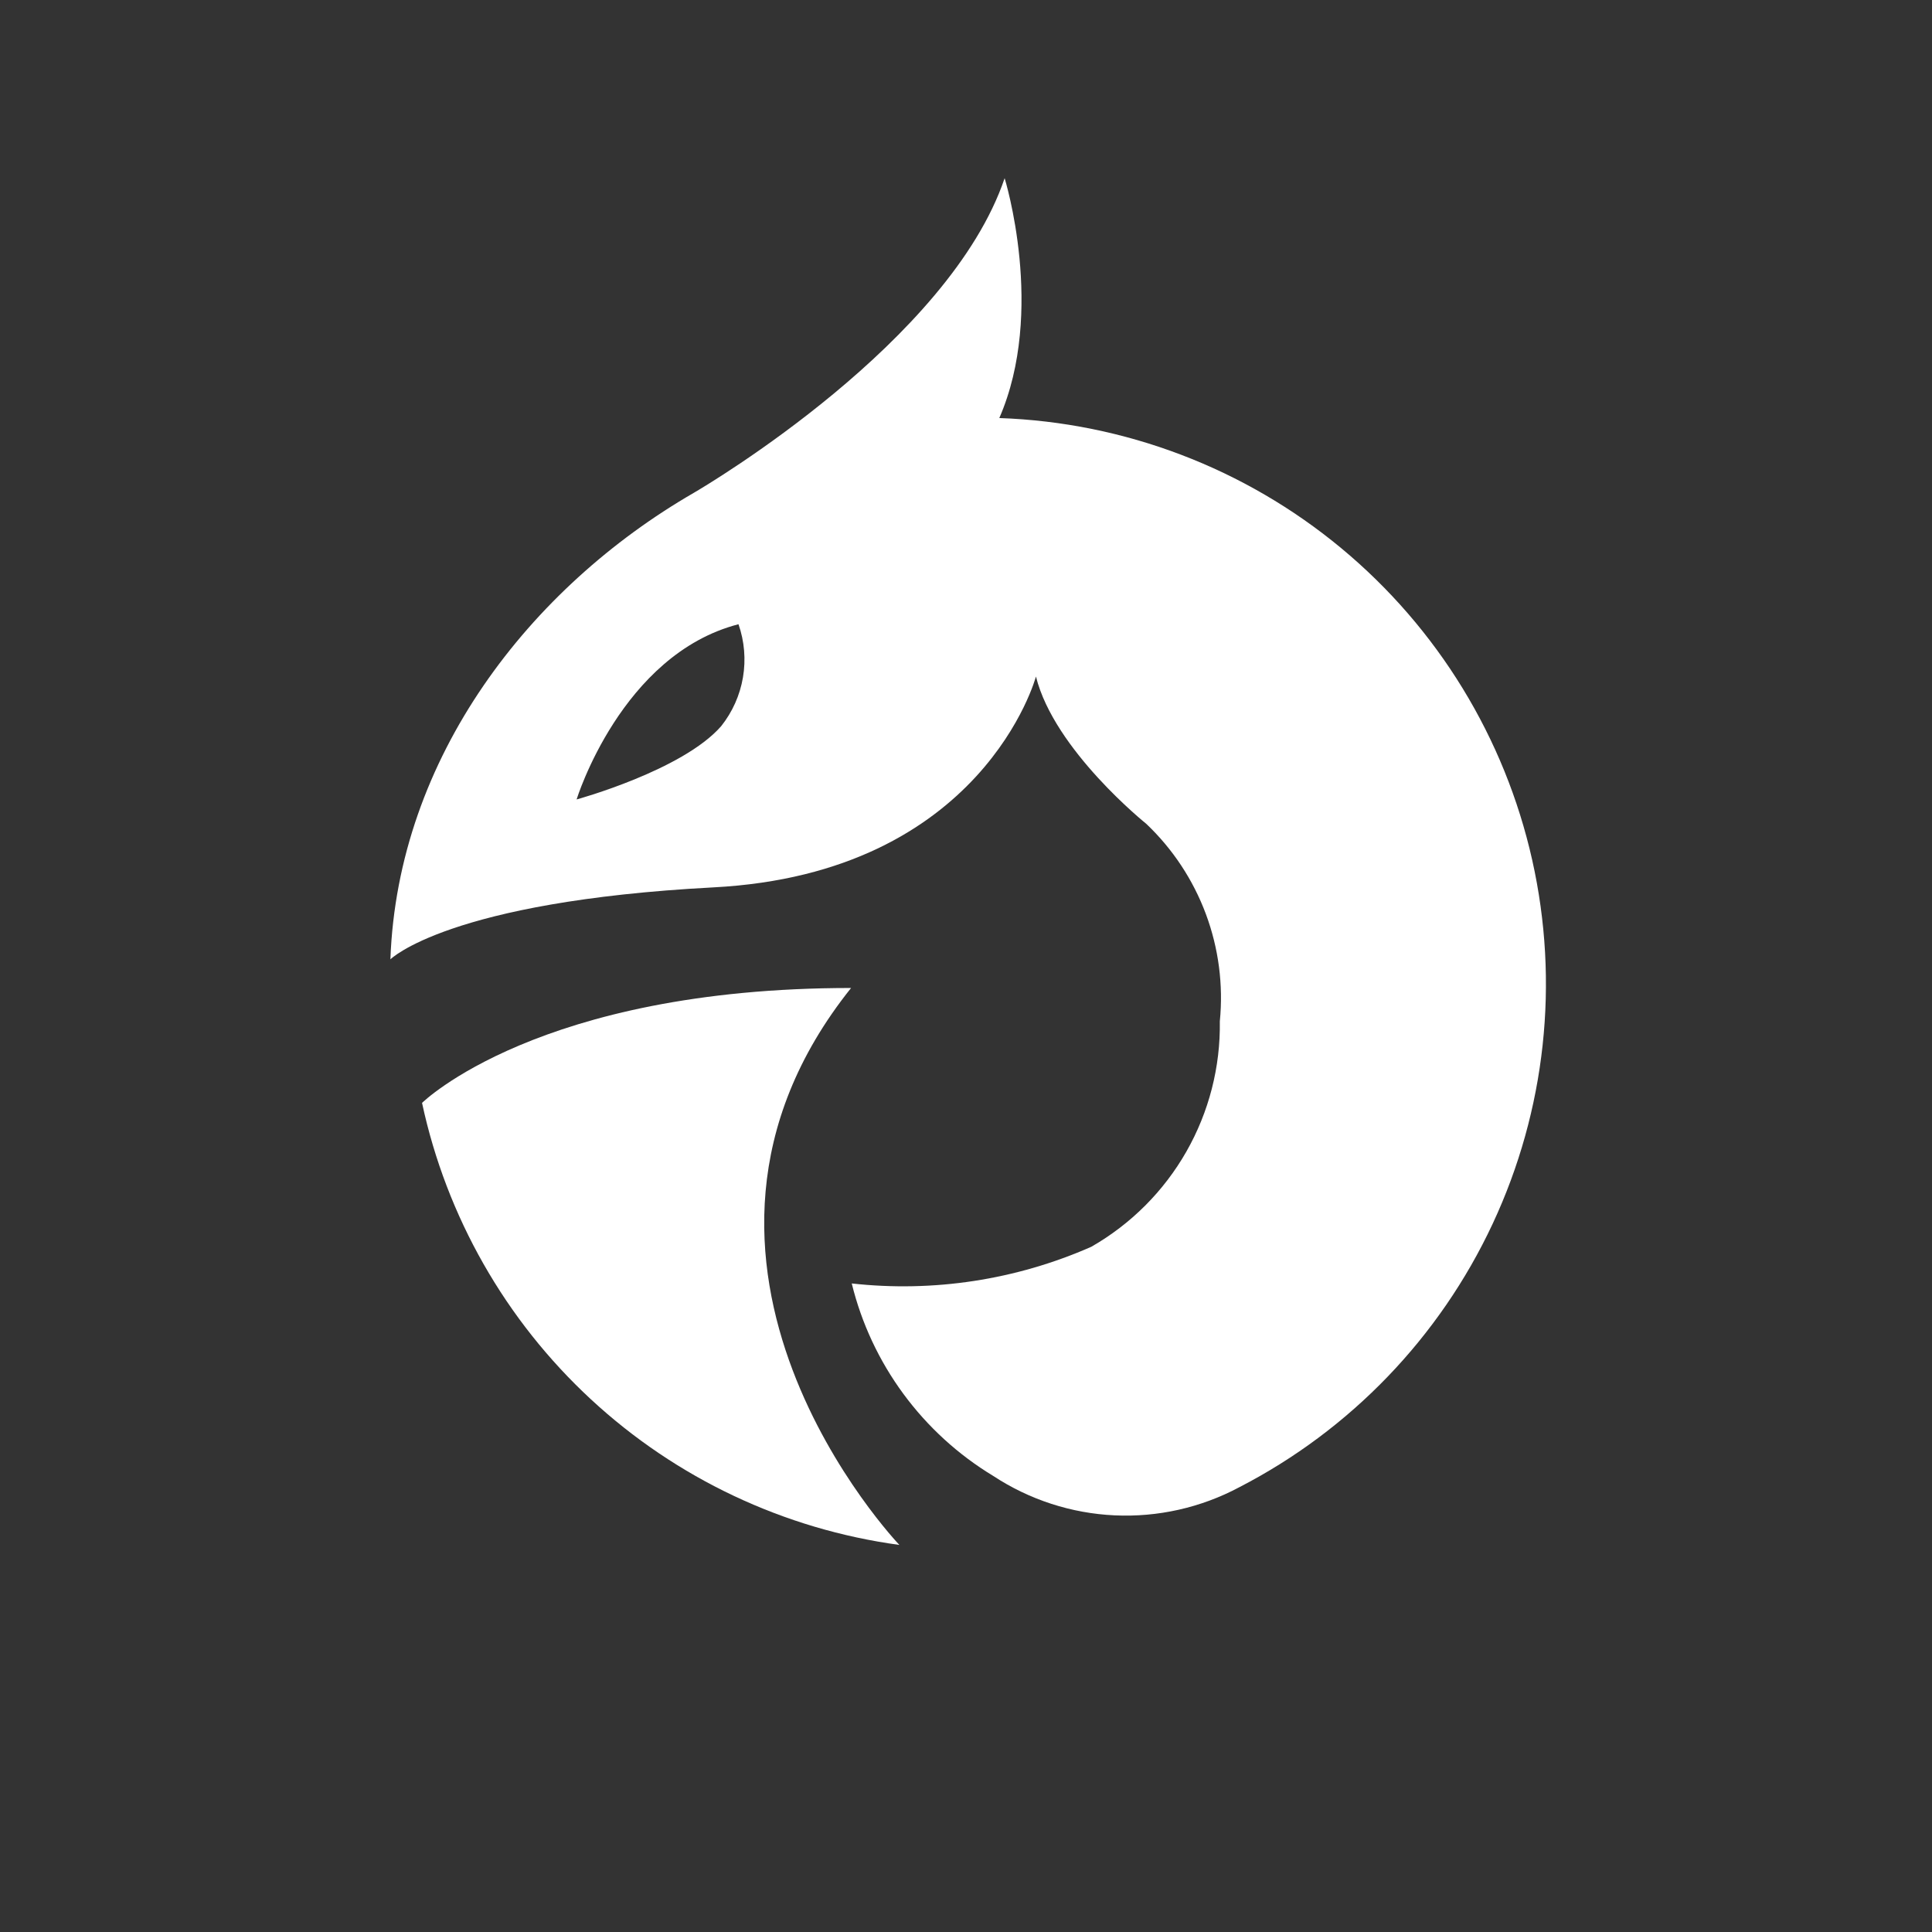 <svg width="58" height="58" viewBox="0 0 58 58" fill="none" xmlns="http://www.w3.org/2000/svg">
<rect x="0" y="0" width="58" height="58" fill="#333333" stroke="none"/>
<path d="M25.55 29.66C16.16 29.66 12.67 33.11 12.67 33.11C13.405 36.527 15.175 39.634 17.739 42.008C20.303 44.383 23.537 45.909 27 46.38C27 46.38 18.93 37.94 25.55 29.66Z" fill="white"/>
<path d="M30 12.55C31.4 9.34 30.16 5.35 30.16 5.35C28.5 10.25 21.25 14.55 20.82 14.8C15.91 17.64 11.94 22.73 11.72 28.8C11.72 28.8 13.46 27.06 21.41 26.64C29.52 26.22 31.1 20.31 31.1 20.31C31.65 22.52 34.41 24.73 34.41 24.73C35.206 25.485 35.818 26.412 36.201 27.439C36.584 28.467 36.728 29.569 36.62 30.66C36.641 32.031 36.294 33.382 35.615 34.573C34.936 35.763 33.95 36.75 32.76 37.43C30.502 38.424 28.022 38.803 25.57 38.53C25.863 39.726 26.39 40.852 27.119 41.843C27.849 42.835 28.766 43.673 29.82 44.31C30.906 45.024 32.165 45.432 33.463 45.492C34.762 45.552 36.053 45.261 37.2 44.65C40.543 42.927 43.22 40.143 44.812 36.736C46.404 33.328 46.821 29.489 45.998 25.819C45.175 22.149 43.158 18.856 40.263 16.455C37.368 14.054 33.759 12.681 30 12.55ZM21.65 21.8C20.49 23.13 17.31 24 17.31 24C17.31 24 18.65 19.65 22.17 18.74C22.349 19.252 22.395 19.802 22.304 20.337C22.213 20.872 21.988 21.375 21.65 21.8Z" fill="white"/>
</svg>
